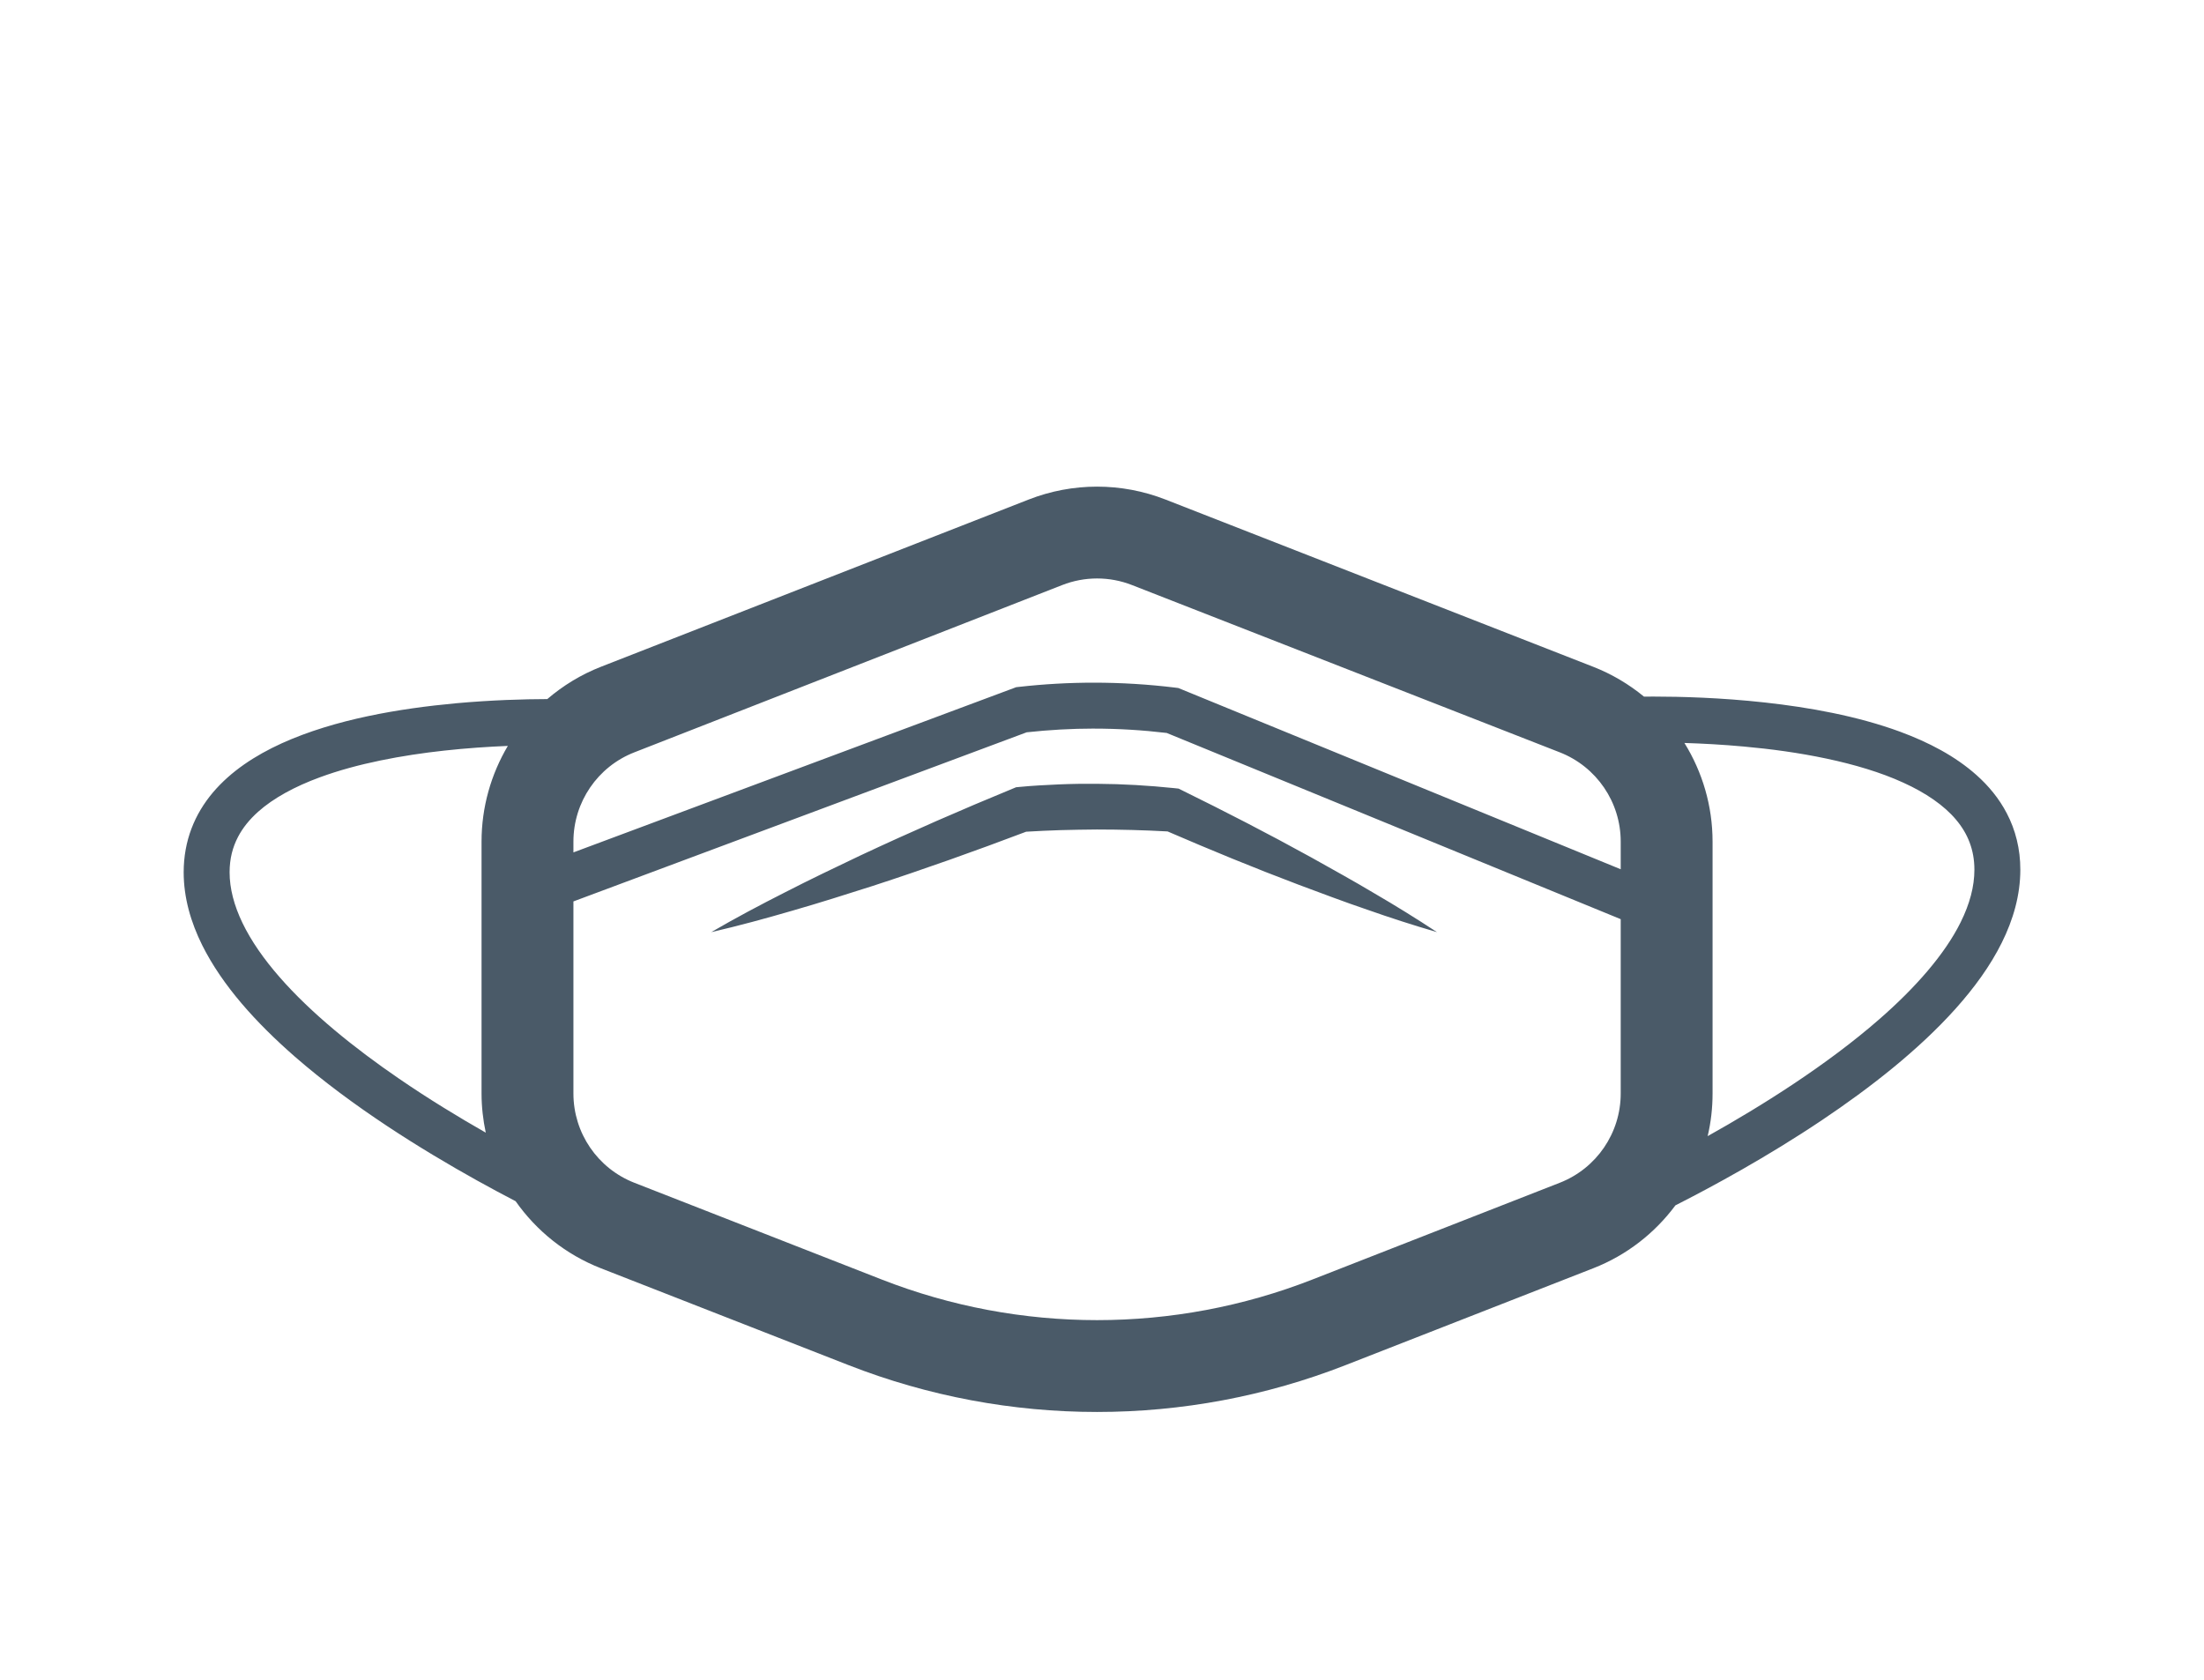 <svg xmlns="http://www.w3.org/2000/svg" width="80" height="61" viewBox="0 0 80 61">
    <path fill="#4A5A68" fill-rule="evenodd" d="M39.82 17.667c.843 0 1.685.156 2.483.468l15.528 6.073c.68.266 1.298.635 1.842 1.083l.347-.002c.977 0 2.44.038 4.043.215 1.604.177 3.347.488 4.904 1.06 1.037.384 1.997.882 2.772 1.572.442.393.822.853 1.1 1.385.318.605.496 1.303.494 2.055 0 .921-.257 1.812-.674 2.651-.418.84-.997 1.635-1.675 2.393-1.355 1.512-3.111 2.879-4.856 4.05-1.996 1.338-3.979 2.413-5.314 3.09-.746 1.004-1.766 1.809-2.983 2.284l-8.986 3.515c-2.9 1.135-5.963 1.702-9.024 1.702-3.062 0-6.124-.567-9.025-1.702l-8.986-3.515c-1.278-.5-2.34-1.36-3.094-2.434-.423-.22-.895-.472-1.399-.752-2.008-1.118-4.532-2.68-6.63-4.51-1.396-1.224-2.612-2.562-3.346-4.03-.417-.839-.674-1.73-.674-2.651 0-.564.098-1.098.283-1.585.184-.487.453-.926.78-1.313.656-.773 1.53-1.342 2.496-1.783 1.936-.877 4.285-1.265 6.325-1.454 1.3-.118 2.47-.15 3.314-.152.569-.487 1.221-.889 1.945-1.172l15.53-6.073c.797-.312 1.639-.468 2.48-.468zm-.114 8.784c-.814 0-1.629.047-2.44.135l-16.452 6.14V39.7c0 1.433.877 2.718 2.211 3.24l8.986 3.515c2.51.981 5.16 1.472 7.81 1.472 2.65 0 5.299-.49 7.81-1.472l8.985-3.515c1.334-.522 2.212-1.807 2.212-3.24v-6.33L42.35 26.61c-.878-.104-1.76-.158-2.644-.158zm21.435.523c.652 1.053 1.021 2.284 1.021 3.58v9.145c0 .53-.06 1.048-.178 1.548 1.93-1.078 4.317-2.572 6.232-4.246 1.301-1.134 2.375-2.354 2.95-3.517.33-.665.5-1.301.5-1.908 0-.373-.063-.697-.175-.994-.112-.297-.276-.569-.494-.827-.434-.516-1.096-.971-1.914-1.342-1.633-.748-3.847-1.137-5.784-1.31-.781-.072-1.517-.11-2.158-.13zm-42.708.106c-.7.029-1.49.08-2.313.171-1.519.166-3.15.467-4.51.969-.907.332-1.687.756-2.24 1.25-.316.283-.56.586-.731.914-.195.375-.304.785-.305 1.283 0 .588.16 1.203.47 1.846.31.642.77 1.304 1.342 1.958 1.142 1.311 2.723 2.585 4.341 3.692 1.072.735 2.156 1.394 3.145 1.958-.098-.462-.153-.937-.153-1.422v-9.146c0-1.25.344-2.443.954-3.473zm20.922 1.375l.467.001c.936.005 1.87.061 2.8.157l.157.017.11.054c1.583.778 3.152 1.586 4.699 2.44.771.433 1.546.858 2.306 1.313.765.445 1.52.914 2.265 1.404-.856-.25-1.701-.522-2.536-.817-.84-.284-1.665-.599-2.494-.907-1.6-.604-3.18-1.255-4.748-1.932-.854-.048-1.71-.069-2.564-.07-.446.003-.892.011-1.338.023-.41.01-.82.035-1.232.057-1.843.698-3.701 1.36-5.58 1.972-.964.307-1.928.614-2.903.894-.974.283-1.953.551-2.948.78.882-.514 1.78-.99 2.684-1.448.902-.464 1.816-.9 2.729-1.335 1.832-.859 3.683-1.667 5.551-2.435l.101-.042.139-.013c.465-.046.933-.068 1.4-.09.467-.02.935-.027 1.402-.022zm.466-7.454c-.43 0-.86.08-1.267.24l-15.53 6.073c-1.333.52-2.21 1.807-2.21 3.24v.392l16.072-5.998.102-.011c.903-.102 1.81-.153 2.718-.153.987 0 1.973.06 2.953.18l.111.014 16.058 6.58v-1.005c0-1.432-.878-2.718-2.212-3.24L41.088 21.24c-.408-.16-.837-.239-1.267-.239z"/>
</svg>
